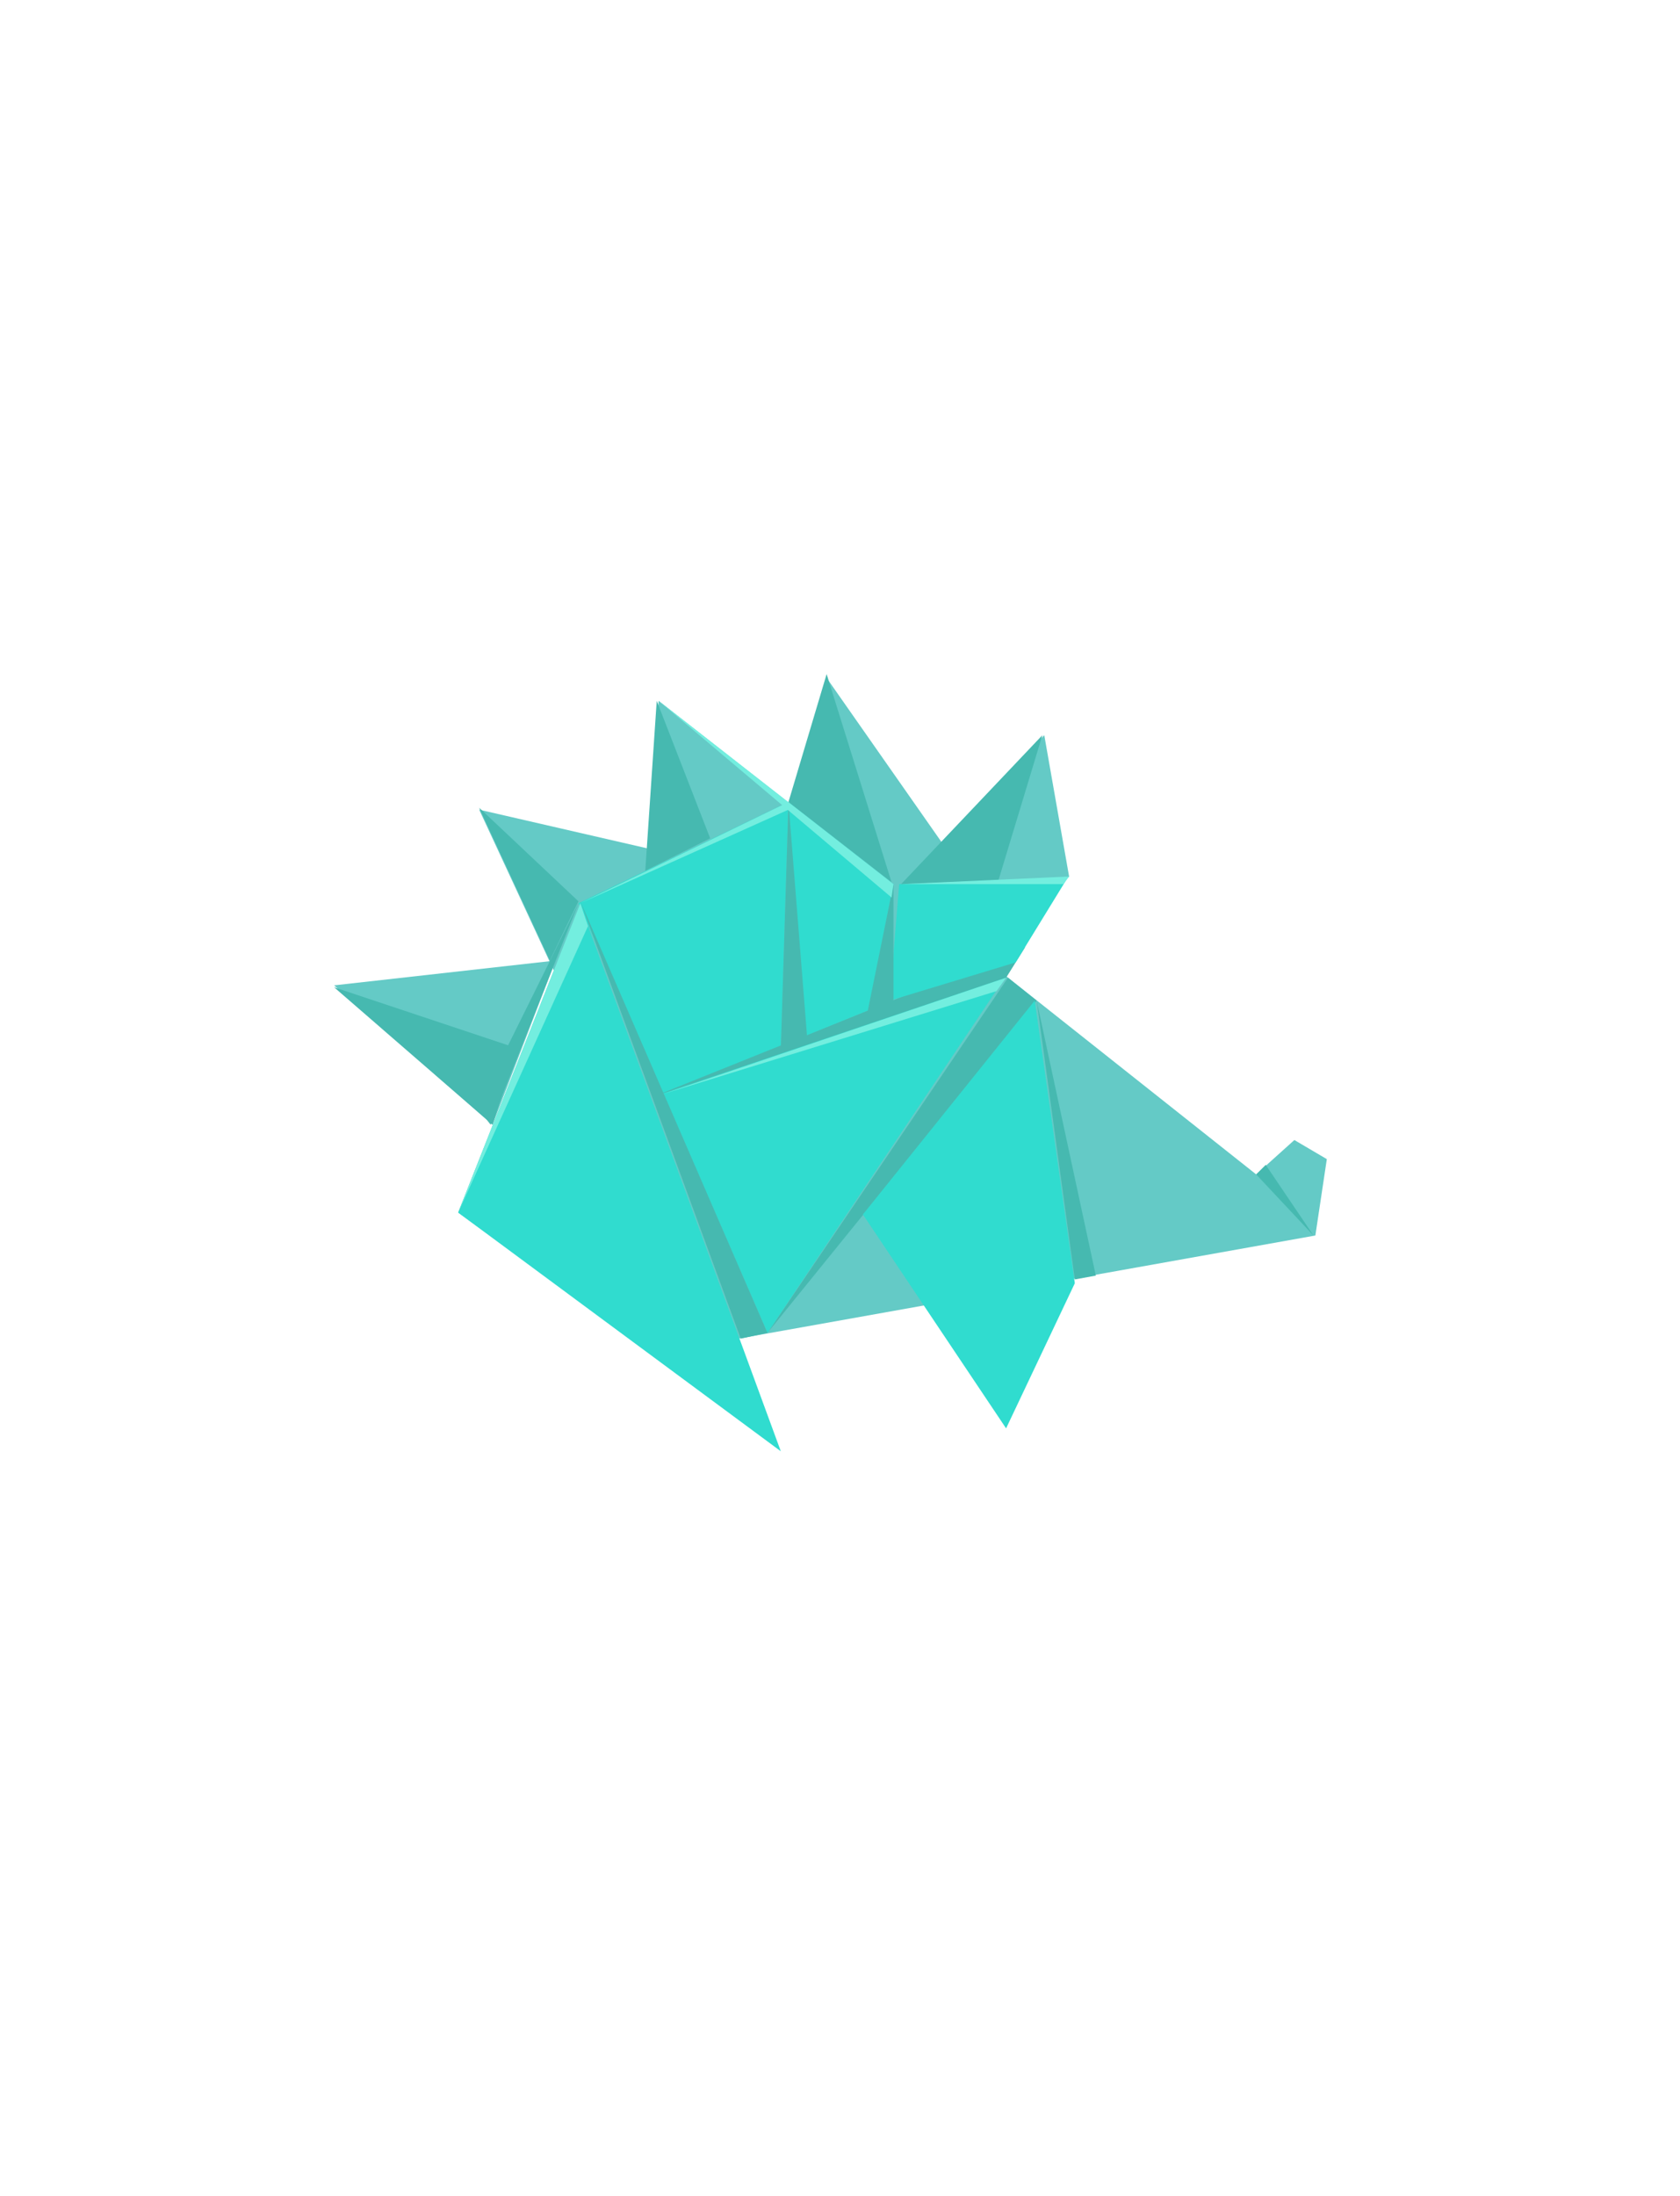 <svg width="88" height="115" viewBox="0 0 88 115" fill="none" xmlns="http://www.w3.org/2000/svg">
<path d="M33.7 47.2L34.5 36.7L43.3 43.6L33.7 47.2Z" fill="#64CAC6"/>
<path d="M29.6 52.1L25.1 42.4L36.4 45L29.6 52.1Z" fill="#64CAC6"/>
<path d="M47.2 47.3L41.2 42.5L43.3 35.5L49.6 44.5L47.2 47.3Z" fill="#64CAC6"/>
<path d="M68.9 64.7L34.2 70.9L24 63.5L30.4 47.3L41.2 42L65.8 61.5L67.8 59.7L69.5 60.7L68.9 64.7Z" fill="#64CAC6"/>
<path d="M40.9 76L24 63.5L30.4 47.4L40.9 76Z" fill="#30DCCF"/>
<path d="M52.8 51.2L54.3 52.4L40.2 69.8" fill="#46B9B0"/>
<path d="M40.2 69.8L34.7 57.2L52.7 51.1L40.2 69.8Z" fill="#30DCCF"/>
<path d="M40.9 55.2L34.7 57.3L30.3 47.3L41.3 42L40.9 55.2Z" fill="#30DCCF"/>
<path d="M53.7 49.6L52.7 51.2L34.3 57.4" fill="#46B9B0"/>
<path d="M45.5 52.9L41.8 54.4L41.3 42L46.8 46.3L45.5 52.9Z" fill="#30DCCF"/>
<path d="M56.3 67.2L52.7 74.8L45.2 63.6L54.2 52.4L56.3 67.2Z" fill="#30DCCF"/>
<path d="M25.8 58.9L17.5 51.6L29.1 50.3L25.8 58.9Z" fill="#64CAC6"/>
<path d="M55.3 46.7L47.2 46.3L54.7 38.5L56 45.9L55.3 46.7Z" fill="#64CAC6"/>
<path d="M55.9 46L53.2 50.4L46.6 52.4L47.1 46.3L55.9 46Z" fill="#30DCCF"/>
<path d="M65.8 61.5L66.3 61L68.8 64.7" fill="#46B9B0"/>
<path d="M56.3 67L54.3 52.4L57.4 66.8" fill="#46B9B0"/>
<path d="M38.8 70.1L40.2 69.8L30.4 47.2" fill="#46B9B0"/>
<path d="M40.9 54.9L42.3 54.6L41.3 42" fill="#46B9B0"/>
<path d="M47.2 46.3L52.3 46.1L54.6 38.5" fill="#46B9B0"/>
<path d="M45.4 53.2L46.8 52.9V46.3" fill="#46B9B0"/>
<path d="M25 58L25.7 58.9L30.3 47.3" fill="#46B9B0"/>
<path d="M41.3 42L46.7 46.2L43.3 35.3" fill="#46B9B0"/>
<path d="M33.8 45.6L37.2 43.9L34.4 36.7" fill="#46B9B0"/>
<path d="M28.8 50.3L30.3 47.2L25.1 42.3" fill="#46B9B0"/>
<path d="M25.8 58.9L27.1 54.9L17.5 51.7" fill="#46B9B0"/>
<path d="M34.7 57.3L52.7 51.2L52.2 51.9" fill="#73EEDF"/>
<path d="M30.4 47.3L41.3 42V42.4" fill="#73EEDF"/>
<path d="M34.5 36.7L46.8 46.3L46.7 47" fill="#73EEDF"/>
<path d="M24 63.5L30.4 47.3L30.8 48.5" fill="#73EEDF"/>
<path d="M47.2 46.3L56 45.9L55.7 46.3" fill="#73EEDF"/>
</svg>
